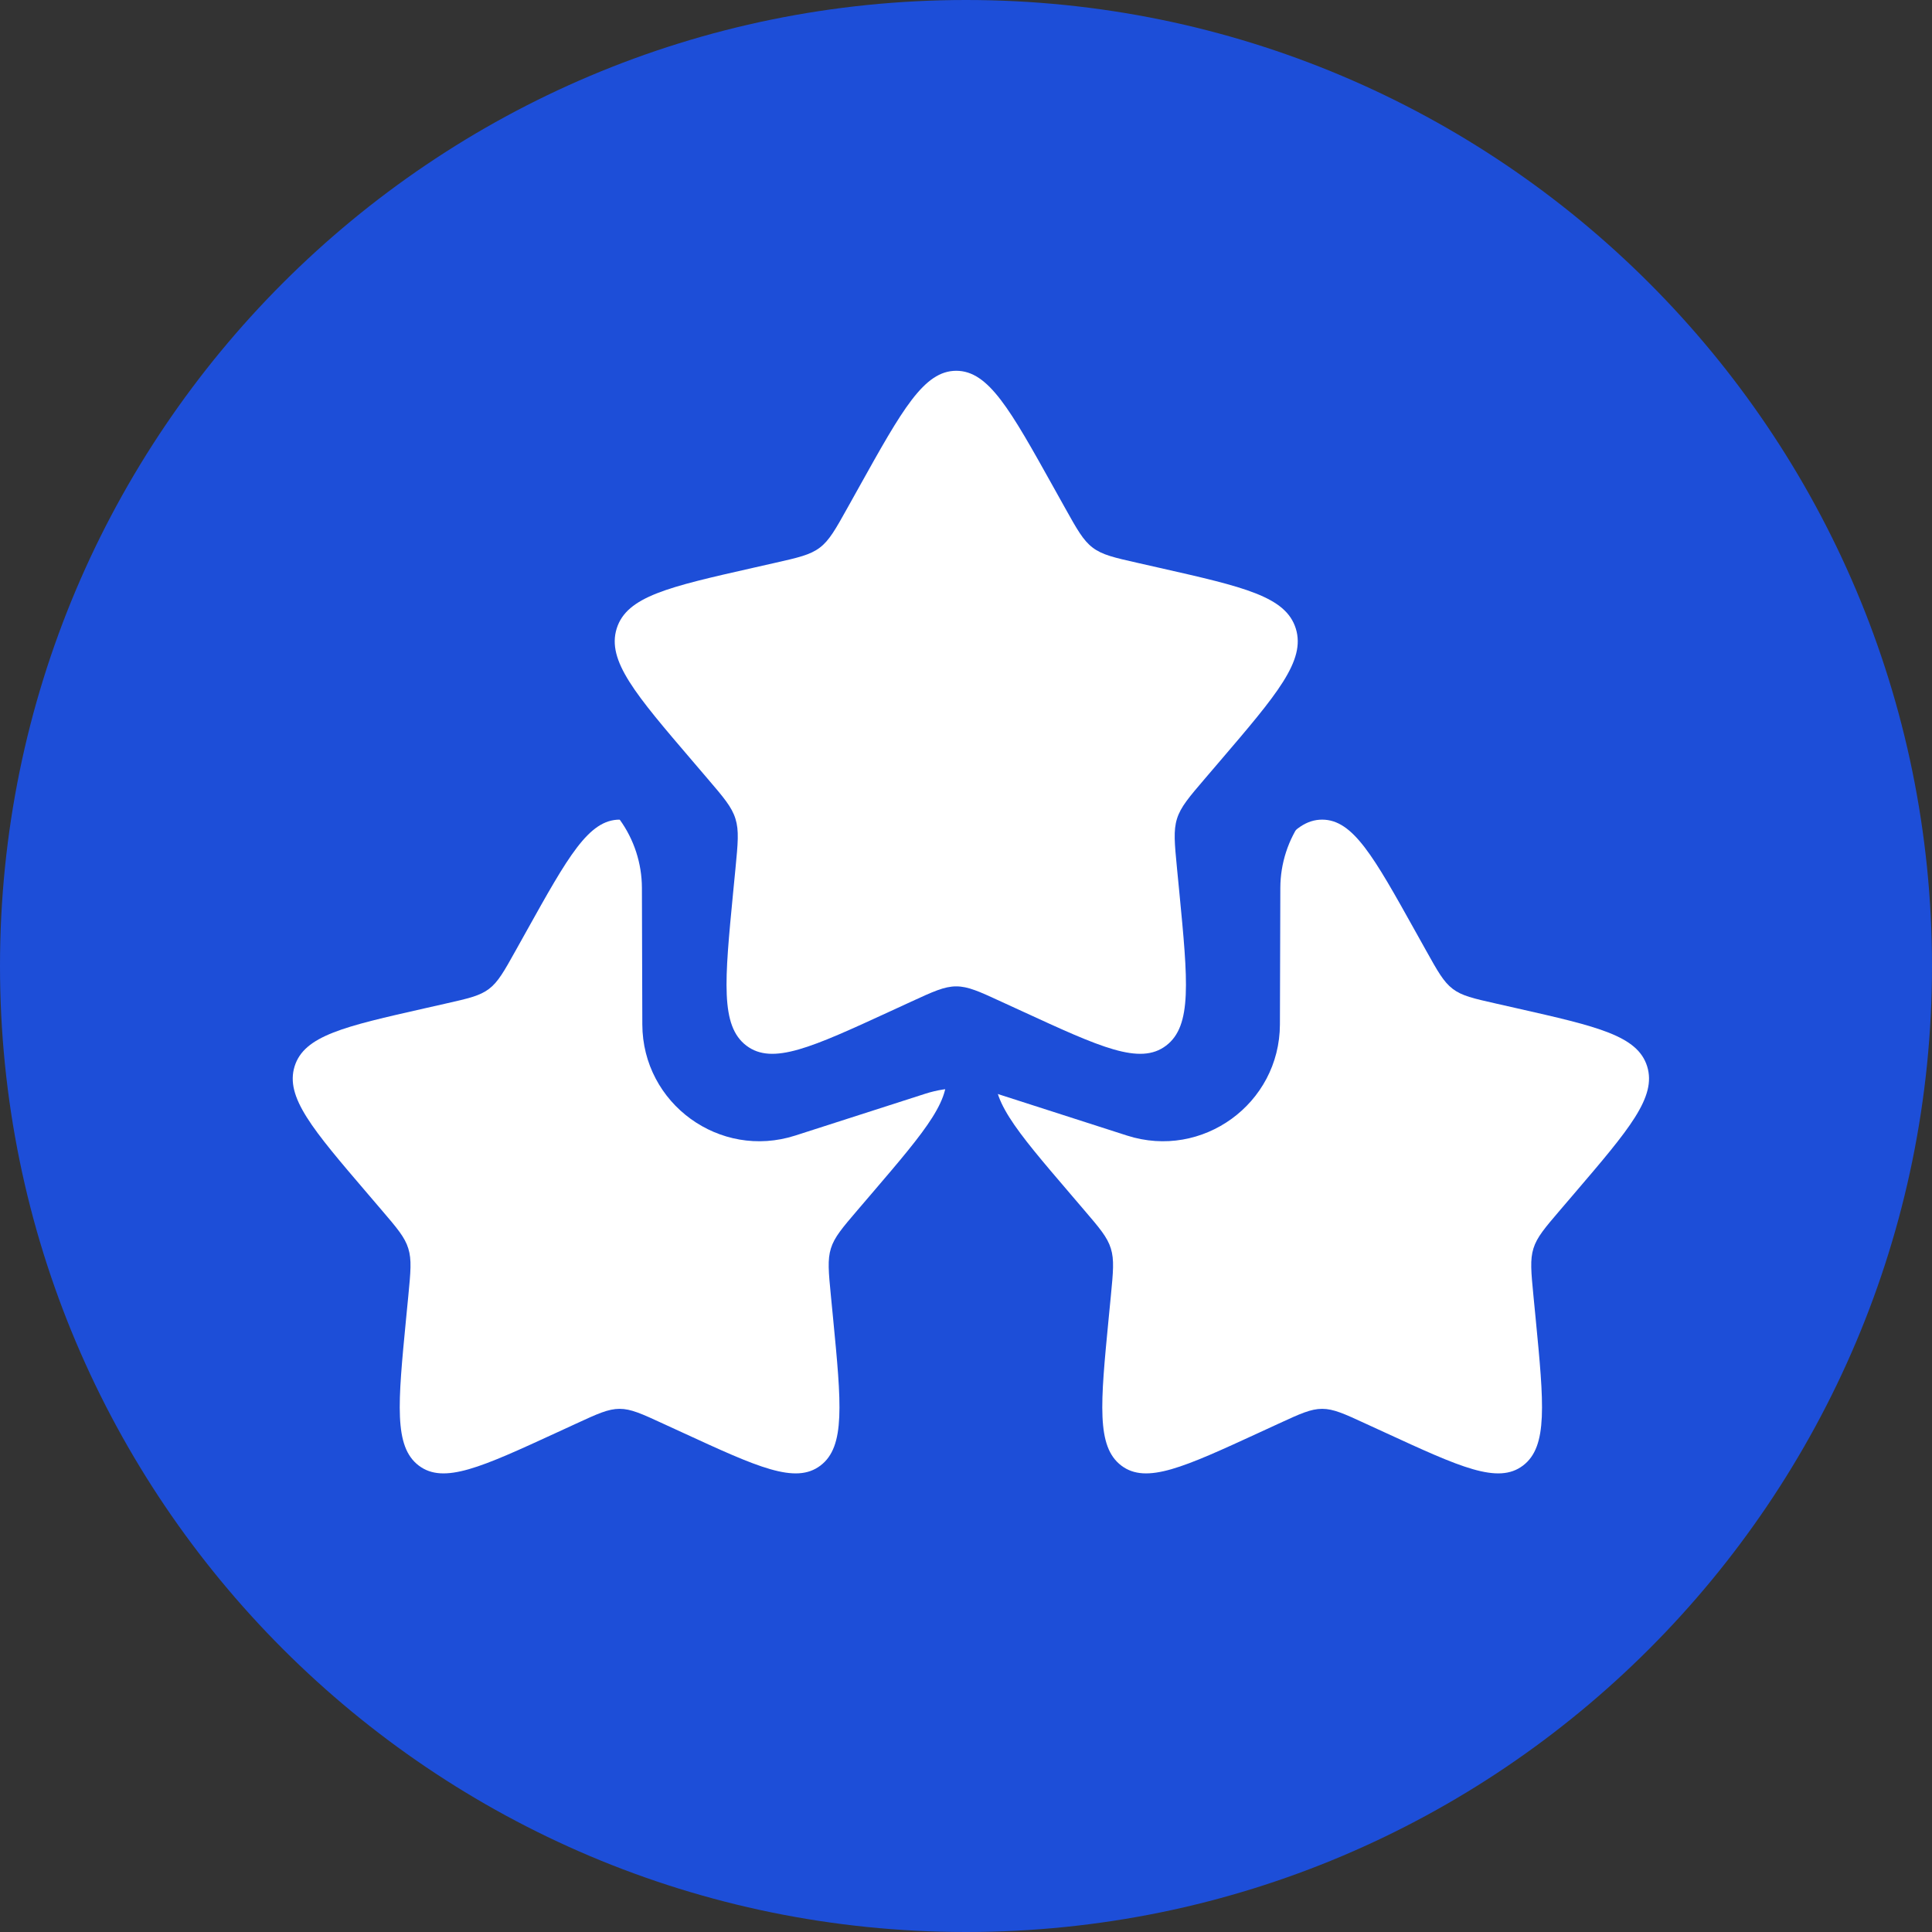 <svg width="198" height="198" viewBox="0 0 198 198" fill="none" xmlns="http://www.w3.org/2000/svg">
<rect x="0" y="0" width="198" height="198" fill="#333333" stroke="none"/>
<path d="M198 99C198 153.676 153.676 198 99 198C44.324 198 0 153.676 0 99C0 44.324 44.324 0 99 0C153.676 0 198 44.324 198 99Z" fill="#1D4ED8"/>
<path d="M125.963 95.417C130.207 87.806 132.328 84 135.5 84C138.672 84 140.793 87.806 145.037 95.417L146.136 97.387C147.342 99.551 147.945 100.633 148.883 101.346C149.821 102.06 150.993 102.325 153.338 102.854L155.469 103.336C163.71 105.202 167.827 106.134 168.808 109.286C169.786 112.435 166.979 115.721 161.361 122.291L159.908 123.989C158.313 125.855 157.512 126.79 157.154 127.942C156.795 129.098 156.916 130.344 157.157 132.833L157.378 135.101C158.226 143.868 158.651 148.25 156.085 150.196C153.519 152.146 149.66 150.367 141.949 146.816L139.949 145.898C137.758 144.886 136.662 144.384 135.5 144.384C134.338 144.384 133.242 144.886 131.048 145.898L129.055 146.816C121.34 150.367 117.481 152.143 114.918 150.2C112.349 148.25 112.774 143.868 113.622 135.101L113.843 132.836C114.084 130.344 114.205 129.098 113.843 127.945C113.488 126.79 112.687 125.855 111.092 123.992L109.639 122.291C104.021 115.725 101.214 112.438 102.192 109.286C103.173 106.134 107.294 105.199 115.534 103.336L117.665 102.854C120.007 102.325 121.176 102.06 122.117 101.346C123.055 100.633 123.658 99.551 124.864 97.387L125.963 95.417Z" fill="white"/>
<path d="M53.963 95.417C58.207 87.806 60.328 84 63.5 84C66.672 84 68.793 87.806 73.037 95.417L74.136 97.387C75.342 99.551 75.945 100.633 76.883 101.346C77.821 102.06 78.993 102.325 81.338 102.854L83.469 103.336C91.71 105.202 95.827 106.134 96.808 109.286C97.786 112.435 94.979 115.721 89.361 122.291L87.907 123.989C86.313 125.855 85.512 126.79 85.154 127.942C84.795 129.098 84.916 130.344 85.157 132.833L85.378 135.101C86.226 143.868 86.651 148.25 84.085 150.196C81.519 152.146 77.66 150.367 69.949 146.816L67.949 145.898C65.758 144.886 64.662 144.384 63.5 144.384C62.338 144.384 61.242 144.886 59.048 145.898L57.055 146.816C49.34 150.367 45.481 152.143 42.918 150.2C40.349 148.25 40.774 143.868 41.622 135.101L41.843 132.836C42.084 130.344 42.205 129.098 41.843 127.945C41.488 126.79 40.687 125.855 39.093 123.992L37.639 122.291C32.021 115.725 29.214 112.438 30.192 109.286C31.173 106.134 35.294 105.199 43.535 103.336L45.665 102.854C48.007 102.325 49.176 102.06 50.117 101.346C51.055 100.633 51.658 99.551 52.864 97.387L53.963 95.417Z" fill="white"/>
<path d="M88.813 34.248C93.607 27.692 103.393 27.692 108.187 34.248L116.448 45.547C117.929 47.572 120.008 49.083 122.392 49.865L135.69 54.231C143.407 56.764 146.431 66.071 141.677 72.656L133.485 84.004C132.016 86.039 131.222 88.483 131.214 90.992L131.172 104.989C131.147 113.111 123.23 118.863 115.498 116.376L102.174 112.091C99.785 111.323 97.215 111.323 94.826 112.091L81.502 116.376C73.77 118.863 65.853 113.111 65.828 104.989L65.786 90.992C65.778 88.483 64.984 86.039 63.515 84.004L55.323 72.656C50.569 66.071 53.593 56.764 61.309 54.231L74.608 49.865C76.992 49.083 79.071 47.572 80.552 45.547L88.813 34.248Z" fill="#1D4ED8"/>
<path d="M88.036 49.928C92.47 41.976 94.686 38 98 38C101.314 38 103.53 41.976 107.964 49.928L109.112 51.986C110.372 54.247 111.002 55.378 111.982 56.123C112.962 56.869 114.187 57.145 116.637 57.698L118.863 58.202C127.473 60.152 131.774 61.125 132.8 64.418C133.822 67.708 130.889 71.142 125.019 78.005L123.5 79.78C121.834 81.729 120.998 82.706 120.623 83.91C120.249 85.117 120.375 86.419 120.627 89.02L120.858 91.389C121.743 100.549 122.188 105.127 119.507 107.16C116.826 109.197 112.794 107.339 104.737 103.629L102.648 102.67C100.359 101.613 99.215 101.088 98 101.088C96.785 101.088 95.641 101.613 93.349 102.67L91.266 103.629C83.206 107.339 79.174 109.194 76.496 107.164C73.812 105.127 74.257 100.549 75.142 91.389L75.373 89.023C75.625 86.419 75.751 85.117 75.373 83.913C75.002 82.706 74.166 81.729 72.5 79.783L70.981 78.005C65.111 71.145 62.178 67.712 63.2 64.418C64.226 61.125 68.531 60.148 77.141 58.202L79.366 57.698C81.813 57.145 83.034 56.869 84.018 56.123C84.998 55.378 85.628 54.247 86.888 51.986L88.036 49.928Z" fill="white"/>
</svg>
